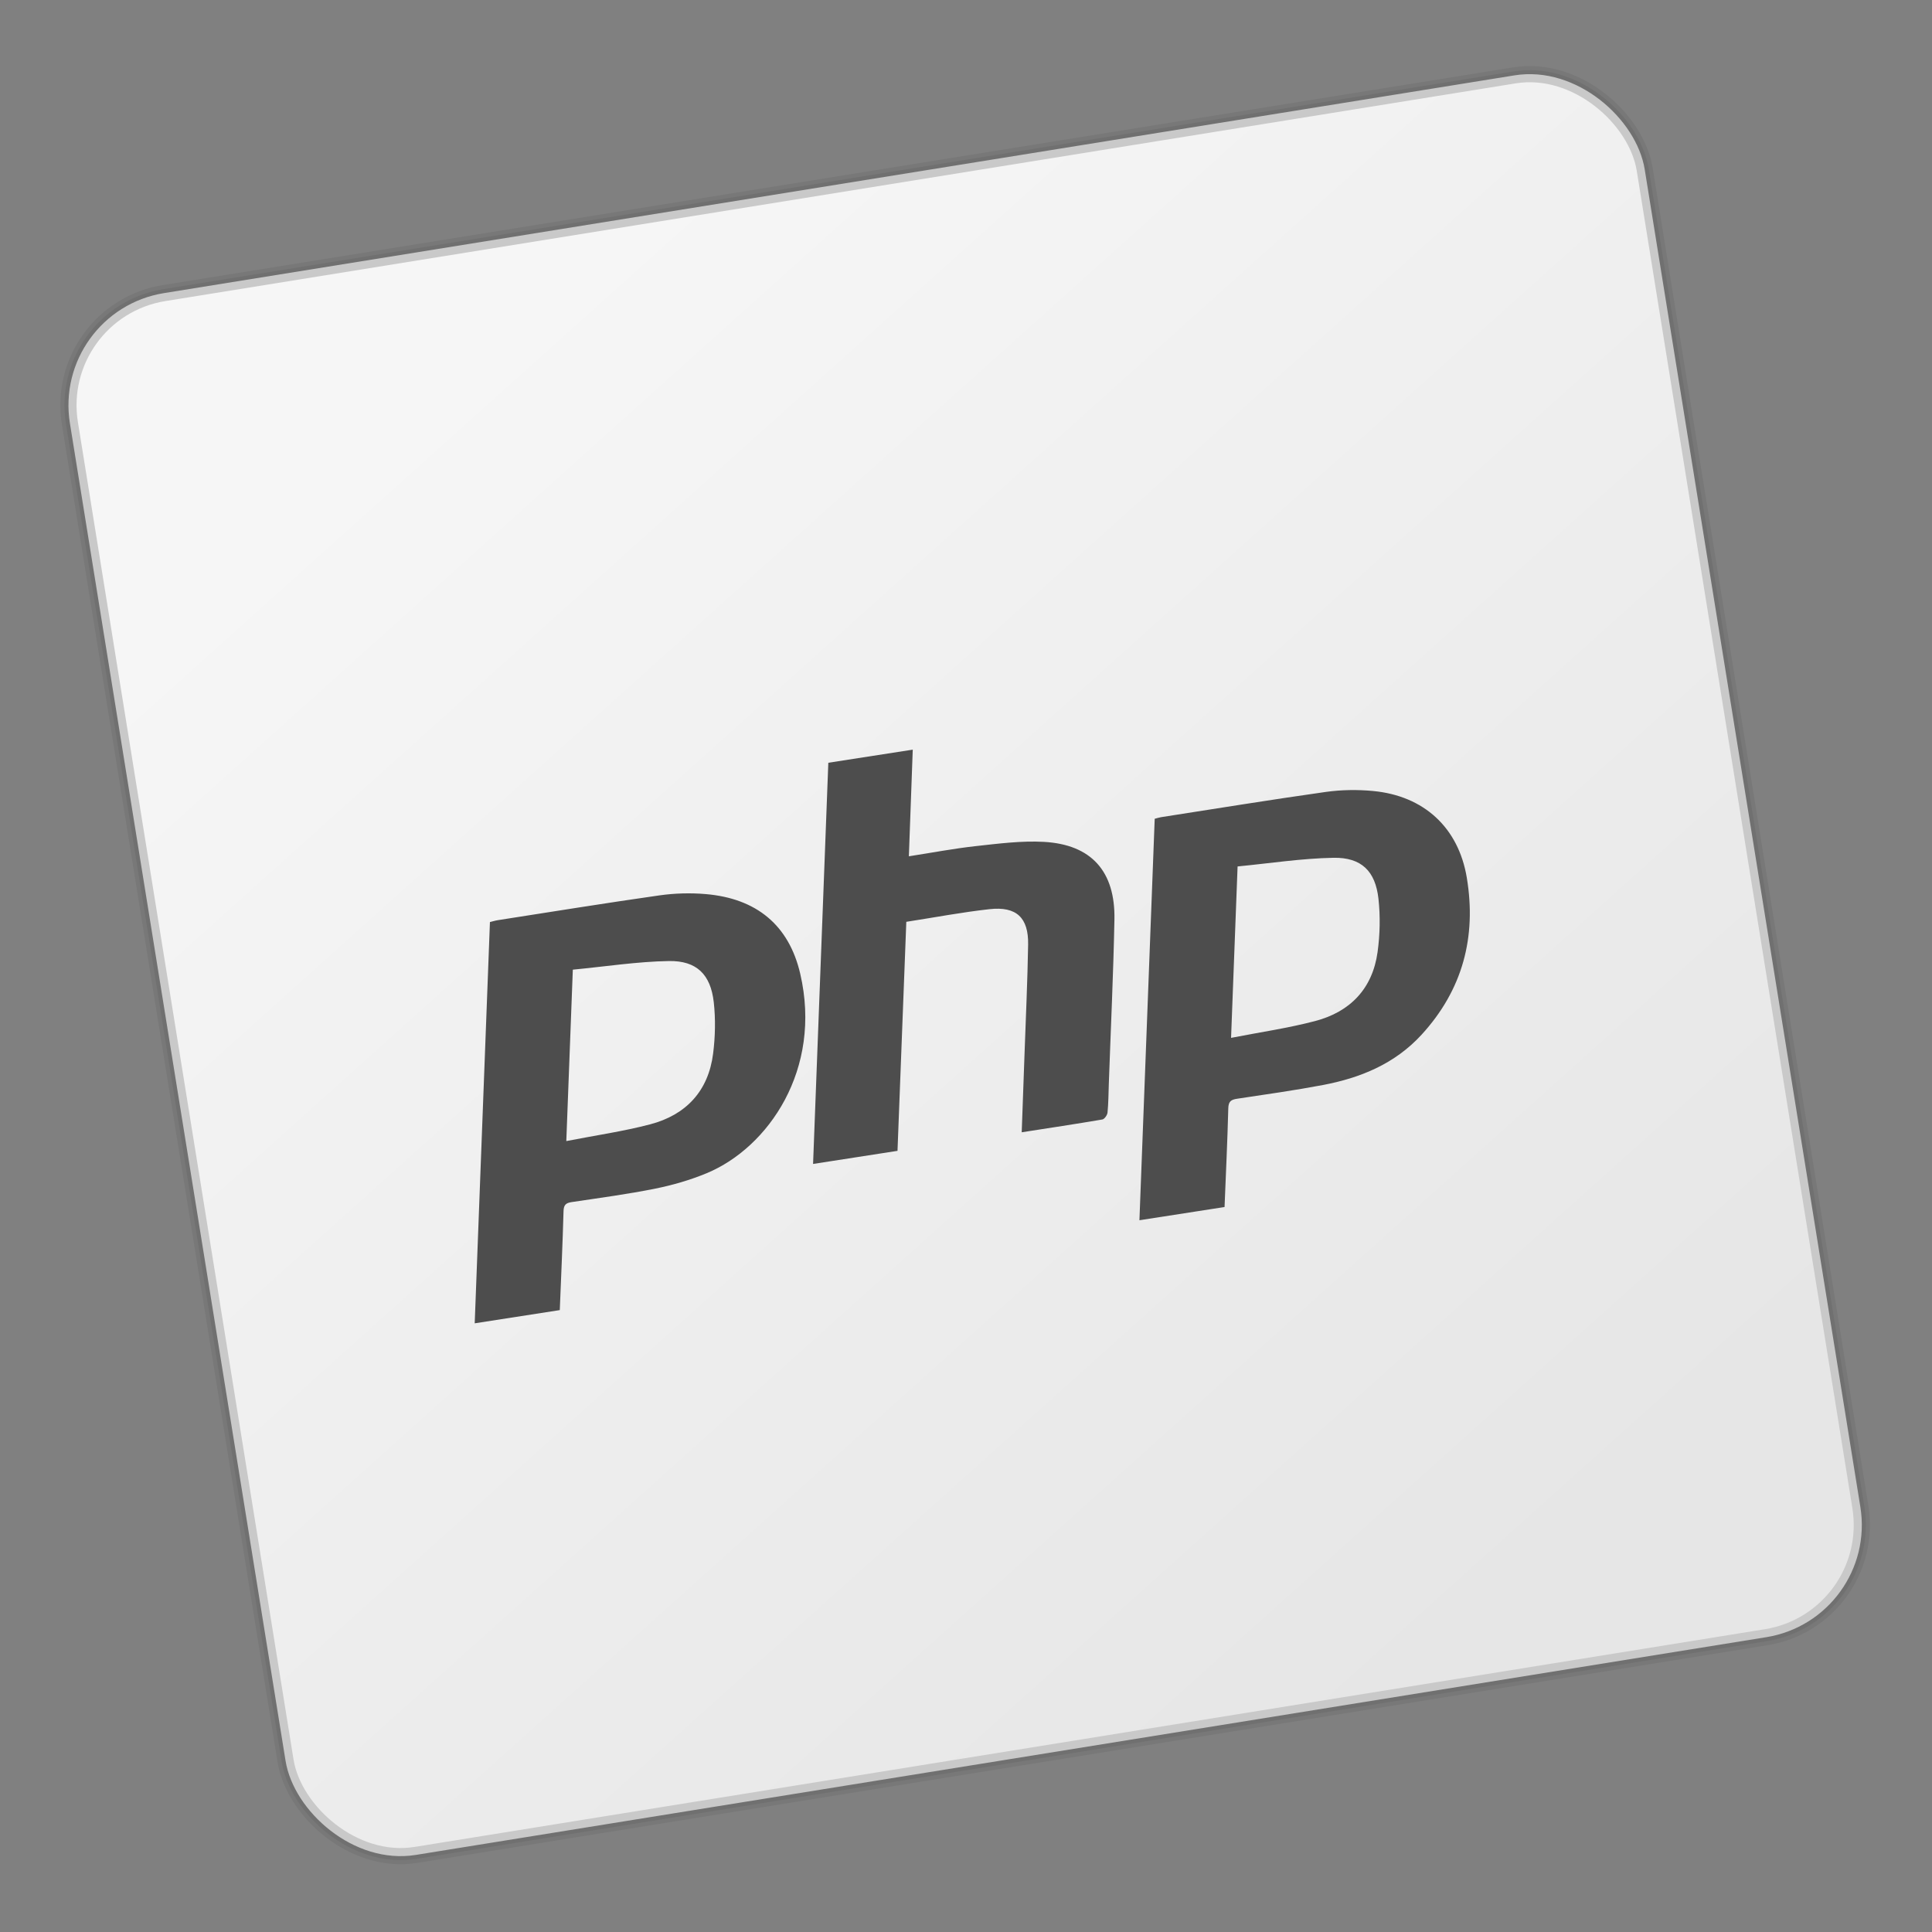<?xml version="1.0" encoding="UTF-8" standalone="no"?>
<svg
   xmlns:dc="http://purl.org/dc/elements/1.1/"
   xmlns:cc="http://creativecommons.org/ns#"
   xmlns:rdf="http://www.w3.org/1999/02/22-rdf-syntax-ns#"
   xmlns:svg="http://www.w3.org/2000/svg"
   xmlns="http://www.w3.org/2000/svg"
   xmlns:xlink="http://www.w3.org/1999/xlink"
   xmlns:sodipodi="http://sodipodi.sourceforge.net/DTD/sodipodi-0.dtd"
   xmlns:inkscape="http://www.inkscape.org/namespaces/inkscape"
   width="64"
   height="64"
   version="1.1"
   viewBox="0 0 16.933 16.933"
   id="svg14"
   sodipodi:docname="applications-php.svg"
   inkscape:version="0.92.4 5da689c313, 2019-01-14">
  <rect x="0" y="0" width="16.933" height="16.933" fill="#808080" stroke="none"/>
  <defs
     id="defs18">
    <linearGradient
       id="linearGradient5091"
       inkscape:collect="always">
      <stop
         id="stop5087"
         offset="0"
         style="stop-color:#f6f6f6;stop-opacity:1;" />
      <stop
         id="stop5089"
         offset="1"
         style="stop-color:#e6e6e6;stop-opacity:1" />
    </linearGradient>
    <linearGradient
       id="linearGradient4989"
       inkscape:collect="always">
      <stop
         id="stop4985"
         offset="0"
         style="stop-color:#e3e3e3;stop-opacity:1" />
      <stop
         style="stop-color:#ebebeb;stop-opacity:1"
         offset="0.16"
         id="stop4995" />
      <stop
         id="stop4997"
         offset="0.509"
         style="stop-color:#c8c8c8;stop-opacity:1" />
      <stop
         id="stop4987"
         offset="1"
         style="stop-color:#9a9a9a;stop-opacity:1" />
    </linearGradient>
    <linearGradient
       gradientTransform="translate(654.532,-41.726)"
       y2="187.03"
       x2="515.044"
       y1="177.826"
       x1="487.601"
       gradientUnits="userSpaceOnUse"
       id="linearGradient4993"
       xlink:href="#linearGradient4989"
       inkscape:collect="always" />
    <linearGradient
       gradientTransform="matrix(0.27,0,0,0.27,-132.546,-111.641)"
       y2="862.915"
       x2="788.525"
       y1="524.475"
       x1="570.661"
       gradientUnits="userSpaceOnUse"
       id="linearGradient5095"
       xlink:href="#linearGradient5091"
       inkscape:collect="always" />
    <filter
       id="filter4423"
       width="1.2"
       height="1.3"
       x="-.1"
       y="-.15">
      <feGaussianBlur
         stdDeviation=".715"
         id="feGaussianBlur4292" />
    </filter>
    <linearGradient
       gradientUnits="userSpaceOnUse"
       y2="-72.245"
       y1="-82.284"
       x2="33.837"
       x1="19.843"
       id="linearGradient3490">
      <stop
         id="stop869"
         offset="0"
         stop-color="#0c35f9" />
      <stop
         id="stop871"
         offset="1"
         stop-color="#2acbd7" />
    </linearGradient>
    <style
       id="style874"
       type="text/css" />
    <linearGradient
       id="linearGradient1107">
      <stop
         id="stop913"
         offset="0"
         stop-color="#505050" />
      <stop
         id="stop915"
         offset="1"
         stop-color="#0a0a0a" />
    </linearGradient>
    <style
       id="style918"
       type="text/css" />
    <linearGradient
       gradientUnits="userSpaceOnUse"
       gradientTransform="translate(78.585 .338)"
       y2="13.762"
       y1="2.55"
       x2="-73.616"
       x1="-71.993"
       id="linearGradient1034">
      <stop
         id="stop920"
         offset="0"
         stop-color="#32d2ff" />
      <stop
         id="stop922"
         offset="1"
         stop-color="#32b4ff" />
    </linearGradient>
    <linearGradient
       gradientUnits="userSpaceOnUse"
       gradientTransform="translate(75.82 20.666)"
       y2="-4.475"
       y1="-16.69"
       x2="-75.461"
       x1="-74.394"
       id="linearGradient1042">
      <stop
         id="stop925"
         offset="0"
         stop-color="#0073d2" />
      <stop
         id="stop927"
         offset="1"
         stop-color="#143c73" />
    </linearGradient>
    <linearGradient
       gradientUnits="userSpaceOnUse"
       gradientTransform="translate(75.995 -20.012)"
       y2="31.868"
       y1="21.255"
       x2="-59.585"
       x1="-66.237"
       id="linearGradient1050">
      <stop
         id="stop930"
         offset="0"
         stop-color="#fff" />
      <stop
         id="stop932"
         offset="1"
         stop-color="#d2d2d2" />
    </linearGradient>
    <filter
       color-interpolation-filters="sRGB"
       height="1.154"
       width="1.185"
       y="-.077"
       x="-.093"
       id="filter1058">
      <feGaussianBlur
         id="feGaussianBlur935"
         stdDeviation="0.462" />
    </filter>
    <filter
       color-interpolation-filters="sRGB"
       height="1.145"
       width="1.199"
       y="-.073"
       x="-.1"
       id="filter1072">
      <feGaussianBlur
         id="feGaussianBlur938"
         stdDeviation="0.384" />
    </filter>
    <style
       id="style941"
       type="text/css" />
    <linearGradient
       xlink:href="#linearGradient1107"
       gradientUnits="userSpaceOnUse"
       y2="819.08"
       y1="456.88"
       x2="626.77"
       x1="720.94"
       id="linearGradient1109" />
    <linearGradient
       gradientUnits="userSpaceOnUse"
       gradientTransform="translate(1.022,-0.578)"
       y2="9.574"
       y1="-6.301"
       x2="-32.772"
       x1="-48.646"
       id="linearGradient873">
      <stop
         id="stop1041"
         offset="0"
         stop-color="#28afea" />
      <stop
         id="stop1043"
         offset="1"
         stop-color="#838be4" />
    </linearGradient>
  </defs>
  <sodipodi:namedview
     pagecolor="#ffffff"
     bordercolor="#666666"
     borderopacity="1"
     objecttolerance="10"
     gridtolerance="10"
     guidetolerance="10"
     inkscape:pageopacity="0"
     inkscape:pageshadow="2"
     inkscape:window-width="1920"
     inkscape:window-height="1007"
     id="namedview16"
     showgrid="false"
     inkscape:zoom="7.375"
     inkscape:cx="-7.2334188"
     inkscape:cy="19.049531"
     inkscape:window-x="0"
     inkscape:window-y="0"
     inkscape:window-maximized="1"
     inkscape:current-layer="svg14" />
  <g
     id="g865"
     transform="matrix(0.131,0,0,0.131,0.218,0.101)">
    <rect
       transform="rotate(-9.159)"
       ry="7.333"
       rx="7.333"
       y="20.351"
       x="-1.14"
       height="105.301"
       width="106.181"
       id="rect5099"
       style="opacity:1;fill:none;fill-opacity:1;stroke:#000000;stroke-width:1.622;stroke-linecap:round;stroke-linejoin:round;stroke-miterlimit:4;stroke-dasharray:none;stroke-dashoffset:0;stroke-opacity:0.064;paint-order:fill markers stroke" />
    <rect
       transform="rotate(-9.159)"
       style="opacity:1;fill:none;fill-opacity:1;stroke:#000000;stroke-width:1.082;stroke-linecap:round;stroke-linejoin:round;stroke-miterlimit:4;stroke-dasharray:none;stroke-dashoffset:0;stroke-opacity:0.064;paint-order:fill markers stroke"
       id="rect5097"
       width="106.181"
       height="105.301"
       x="-1.14"
       y="20.351"
       rx="7.333"
       ry="7.333" />
    <rect
       transform="rotate(-9.159)"
       ry="7.333"
       rx="7.333"
       y="20.351"
       x="-1.14"
       height="105.301"
       width="106.181"
       id="rect5083"
       style="opacity:1;fill:url(#linearGradient5095);fill-opacity:1;stroke:#c9c9c9;stroke-width:0.541;stroke-linecap:round;stroke-linejoin:round;stroke-miterlimit:4;stroke-dasharray:none;stroke-dashoffset:0;stroke-opacity:1;paint-order:fill markers stroke" />
    <g
       style="clip-rule:evenodd;opacity:0.2;fill-rule:evenodd;enable-background:new"
       transform="matrix(0.479,0,0,0.479,92.666,37.225)"
       id="g888-9" />
    <path
       style="isolation:isolate;vector-effect:non-scaling-stroke;fill:#4d4d4d;fill-rule:evenodd;stroke:none;stroke-width:1.311;stroke-linecap:butt;stroke-linejoin:miter;stroke-miterlimit:4;stroke-opacity:0.05"
       inkscape:connector-curvature="0"
       d="m 80.263,79.985 c -1.917,0.298 -3.76,0.584 -5.694,0.884 0.341,-8.973 0.681,-17.909 1.022,-26.86 0.16,-0.041 0.289,-0.086 0.423,-0.107 3.671,-0.57 7.338,-1.169 11.015,-1.688 1.04,-0.147 2.122,-0.163 3.169,-0.064 3.403,0.321 5.721,2.447 6.276,5.813 0.654,3.958 -0.281,7.497 -3.034,10.498 -1.784,1.944 -4.082,2.884 -6.596,3.361 -1.903,0.36 -3.825,0.63 -5.741,0.918 -0.408,0.061 -0.578,0.182 -0.589,0.642 -0.056,2.185 -0.161,4.368 -0.25,6.604 z m 0.437,-11.318 c 1.972,-0.385 3.822,-0.652 5.619,-1.124 2.348,-0.614 3.843,-2.166 4.182,-4.61 0.162,-1.171 0.189,-2.39 0.061,-3.565 -0.203,-1.857 -1.141,-2.782 -3.01,-2.749 -2.127,0.038 -4.249,0.37 -6.416,0.579 -0.147,3.868 -0.288,7.585 -0.436,11.468 z M 35.788,86.881 c -1.915,0.297 -3.778,0.587 -5.692,0.884 0.34,-8.962 0.679,-17.886 1.019,-26.847 0.186,-0.044 0.357,-0.099 0.533,-0.126 3.602,-0.56 7.201,-1.145 10.81,-1.658 1.017,-0.145 2.074,-0.174 3.098,-0.086 3.367,0.288 5.558,2.052 6.319,5.328 1.486,6.396 -2.134,11.632 -6.254,13.344 -1.099,0.456 -2.266,0.796 -3.433,1.031 -1.853,0.374 -3.731,0.623 -5.602,0.903 -0.386,0.058 -0.535,0.183 -0.547,0.606 -0.06,2.186 -0.161,4.371 -0.251,6.622 z m 0.436,-11.309 c 1.959,-0.382 3.81,-0.648 5.607,-1.119 2.408,-0.631 3.901,-2.233 4.216,-4.739 0.142,-1.129 0.169,-2.301 0.043,-3.43 -0.207,-1.856 -1.145,-2.79 -3.007,-2.757 -2.129,0.037 -4.252,0.37 -6.423,0.577 -0.147,3.868 -0.288,7.586 -0.436,11.468 z m 17.532,-25.311 c 1.92,-0.298 3.76,-0.584 5.647,-0.877 -0.087,2.386 -0.173,4.727 -0.26,7.135 1.536,-0.238 3.009,-0.52 4.495,-0.683 1.507,-0.165 3.035,-0.365 4.539,-0.282 3.178,0.177 4.782,1.974 4.719,5.202 -0.072,3.66 -0.246,7.318 -0.375,10.978 -0.023,0.645 -0.024,1.291 -0.087,1.932 -0.016,0.169 -0.205,0.437 -0.348,0.462 -1.769,0.302 -3.544,0.568 -5.393,0.856 0.064,-1.778 0.126,-3.476 0.186,-5.173 0.086,-2.462 0.202,-4.924 0.243,-7.387 0.031,-1.802 -0.782,-2.566 -2.582,-2.367 -1.831,0.202 -3.645,0.548 -5.568,0.846 -0.195,5.082 -0.391,10.179 -0.589,15.323 -1.863,0.289 -3.718,0.577 -5.649,0.877 0.341,-8.956 0.679,-17.876 1.02,-26.842 z"
       stroke-miterlimit="4"
       id="path4575-3" />
  </g>
  <style
     id="style878"
     type="text/css">.st0{opacity:0.15;fill:#45413C;}
	.st1{fill:#FFE500;}
	.st2{fill:#EBCB00;}
	.st3{fill:none;stroke:#45413C;stroke-linecap:round;stroke-linejoin:round;stroke-miterlimit:10;}
	.st4{fill:#FFAA54;}
	.st5{fill:#FF8A14;}
	.st6{fill:#FFB0CA;stroke:#45413C;stroke-linecap:round;stroke-linejoin:round;stroke-miterlimit:10;}
	.st7{fill:#FF87AF;stroke:#45413C;stroke-linecap:round;stroke-linejoin:round;stroke-miterlimit:10;}
	.st8{fill:#FFCC99;}
	.st9{fill:#FFFFFF;}
	.st10{fill:#F0F0F0;}
	.st11{fill:#BF8256;}
	.st12{fill:#915E3A;}
	.st13{fill:#DEA47A;}
	.st14{fill:#F0D5A8;}
	.st15{fill:#DEBB7E;}
	.st16{fill:#F7E5C6;}
	.st17{fill:#FF8A14;stroke:#45413C;stroke-linecap:round;stroke-linejoin:round;stroke-miterlimit:10;}
	.st18{fill:#FFF5E3;}
	.st19{fill:#FFF48C;}
	.st20{fill:#FFFACF;}
	.st21{fill:#FFFCE5;}
	.st22{fill:#FF87AF;}
	.st23{fill:#FFB0CA;}
	.st24{fill:#FFE500;stroke:#45413C;stroke-linecap:round;stroke-linejoin:round;stroke-miterlimit:10;}
	.st25{fill:#9CEB60;stroke:#45413C;stroke-linecap:round;stroke-linejoin:round;stroke-miterlimit:10;}
	.st26{fill:#FFFACF;stroke:#45413C;stroke-linecap:round;stroke-linejoin:round;stroke-miterlimit:10;}
	.st27{fill:#00F5BC;stroke:#45413C;stroke-linecap:round;stroke-linejoin:round;stroke-miterlimit:10;}
	.st28{fill:#BF8256;stroke:#45413C;stroke-linecap:round;stroke-linejoin:round;stroke-miterlimit:10;}
	.st29{fill:#FFE3CF;stroke:#45413C;stroke-linecap:round;stroke-linejoin:round;stroke-miterlimit:10;}
	.st30{fill:#FF6242;}
	.st31{fill:#FF866E;}
	.st32{fill:none;stroke:#E04122;stroke-linecap:round;stroke-linejoin:round;stroke-miterlimit:10;}
	.st33{fill:#FFFEF2;stroke:#45413C;stroke-linecap:round;stroke-linejoin:round;stroke-miterlimit:10;}
	.st34{fill:#FF6242;stroke:#45413C;stroke-linecap:round;stroke-linejoin:round;stroke-miterlimit:10;}
	.st35{fill:#FFA694;}
	.st36{fill:#FFFFFF;stroke:#45413C;stroke-linecap:round;stroke-linejoin:round;stroke-miterlimit:10;}
	.st37{fill:#FFFEF2;}
	.st38{fill:#FF6196;}
	.st39{fill:#B89558;}
	.st40{fill:none;stroke:#915E3A;stroke-linecap:round;stroke-linejoin:round;stroke-miterlimit:10;}
	.st41{fill:#DEBB7E;stroke:#45413C;stroke-linecap:round;stroke-linejoin:round;stroke-miterlimit:10;}
	.st42{fill:#6DD627;stroke:#45413C;stroke-linecap:round;stroke-linejoin:round;stroke-miterlimit:10;}
	.st43{fill:#E5F8FF;}
	.st44{fill:#E8F4FA;}
	.st45{fill:#E8F4FA;stroke:#45413C;stroke-linecap:round;stroke-linejoin:round;stroke-miterlimit:10;}
	.st46{fill:#FFCCDD;}
	.st47{fill:#E5F8FF;stroke:#45413C;stroke-linecap:round;stroke-linejoin:round;stroke-miterlimit:10;}
	.st48{fill:#00B8F0;stroke:#45413C;stroke-linecap:round;stroke-linejoin:round;stroke-miterlimit:10;}
	.st49{fill:#00B8F0;}
	.st50{fill:#4ACFFF;}
	.st51{fill:#E04122;}
	.st52{fill:#E04122;stroke:#45413C;stroke-linecap:round;stroke-linejoin:round;stroke-miterlimit:10;}
	.st53{fill:#87898C;}
	.st54{fill:#BDBEC0;}
	.st55{fill:#656769;}
	.st56{fill:#525252;}
	.st57{fill:#FFF48C;stroke:#45413C;stroke-linecap:round;stroke-linejoin:round;stroke-miterlimit:10;}
	.st58{fill:#6DD627;}
	.st59{fill:#EB6D00;}
	.st60{fill:#46B000;}
	.st61{fill:#80DDFF;}
	.st62{fill:#DAEDF7;}
	.st63{fill:#BF8DF2;stroke:#45413C;stroke-linecap:round;stroke-linejoin:round;stroke-miterlimit:10;}
	.st64{fill:#9F5AE5;stroke:#45413C;stroke-linecap:round;stroke-linejoin:round;stroke-miterlimit:10;}
	.st65{fill:#C8FFA1;}
	.st66{fill:#E4FFD1;}
	.st67{fill:#9CEB60;}
	.st68{fill:#E5FEFF;}
	.st69{fill:#B8ECFF;}
	.st70{fill:#E0E0E0;stroke:#45413C;stroke-linecap:round;stroke-linejoin:round;stroke-miterlimit:10;}
	.st71{fill:#E0E0E0;}
	.st72{fill:none;stroke:#4F4B45;stroke-linejoin:round;stroke-miterlimit:10;}
	.st73{fill:none;stroke:#4F4B45;stroke-linecap:round;stroke-linejoin:round;stroke-miterlimit:10;}
	.st74{fill:#E0366F;stroke:#45413C;stroke-linecap:round;stroke-linejoin:round;stroke-miterlimit:10;}
	.st75{fill:none;stroke:#45413C;stroke-miterlimit:10;}
	.st76{fill:#FF866E;stroke:#45413C;stroke-linecap:round;stroke-linejoin:round;stroke-miterlimit:10;}
	.st77{fill:#45413C;stroke:#45413C;stroke-linecap:round;stroke-linejoin:round;stroke-miterlimit:10;}
	.st78{fill:#9F5AE5;}
	.st79{fill:#803EC2;}
	.st80{fill:#803EC2;stroke:#45413C;stroke-linecap:round;stroke-linejoin:round;stroke-miterlimit:10;}
	.st81{fill:#BF8DF2;}
	.st82{fill:#FFAA54;stroke:#45413C;stroke-linecap:round;stroke-linejoin:round;stroke-miterlimit:10;}
	.st83{fill:none;stroke:#45413C;stroke-linejoin:round;stroke-miterlimit:10;}
	.st84{fill:#FFCCDD;stroke:#45413C;stroke-linecap:round;stroke-linejoin:round;stroke-miterlimit:10;}
	.st85{fill:#FF6196;stroke:#45413C;stroke-linecap:round;stroke-linejoin:round;stroke-miterlimit:10;}
	.st86{fill:#FFE5EE;}
	.st87{fill:#F7E5C6;stroke:#45413C;stroke-linecap:round;stroke-linejoin:round;stroke-miterlimit:10;}
	.st88{fill:#E5FFF9;}
	.st89{fill:none;stroke:#45413C;stroke-width:1.006;stroke-linecap:round;stroke-linejoin:round;stroke-miterlimit:10;}
	.st90{fill:#4AEFF7;}
	.st91{fill:#A6FBFF;}
	.st92{fill:#E5FEFF;stroke:#45413C;stroke-linecap:round;stroke-linejoin:round;stroke-miterlimit:10;}
	.st93{fill:#46B000;stroke:#45413C;stroke-linecap:round;stroke-linejoin:round;stroke-miterlimit:10;}
	.st94{fill:#FFFFFF;stroke:#45413C;stroke-linejoin:round;stroke-miterlimit:10;}
	.st95{fill:#FFFFFF;stroke:#45413C;stroke-miterlimit:10;}
	.st96{fill:#009FD9;}
	.st97{fill:#00DFEB;}
	.st98{fill:#C0DCEB;stroke:#45413C;stroke-linecap:round;stroke-linejoin:round;stroke-miterlimit:10;}
	.st99{fill:#00DFEB;stroke:#45413C;stroke-linecap:round;stroke-linejoin:round;stroke-miterlimit:10;}
	.st100{fill:#FFE5EE;stroke:#45413C;stroke-linecap:round;stroke-linejoin:round;stroke-miterlimit:10;}
	.st101{fill:#8CA4B8;}
	.st102{fill:#ADC4D9;}
	.st103{fill:#656769;stroke:#45413C;stroke-linecap:round;stroke-linejoin:round;stroke-miterlimit:10;}
	.st104{fill:#F0F0F0;stroke:#45413C;stroke-linecap:round;stroke-linejoin:round;stroke-miterlimit:10;}
	.st105{fill:#C0DCEB;}
	.st106{fill:#45413C;}
	.st107{fill:#FFCABF;}
	.st108{fill:#87898C;stroke:#45413C;stroke-linecap:round;stroke-linejoin:round;stroke-miterlimit:10;}
	.st109{fill:#EBCB00;stroke:#45413C;stroke-linecap:round;stroke-linejoin:round;stroke-miterlimit:10;}</style>
</svg>
